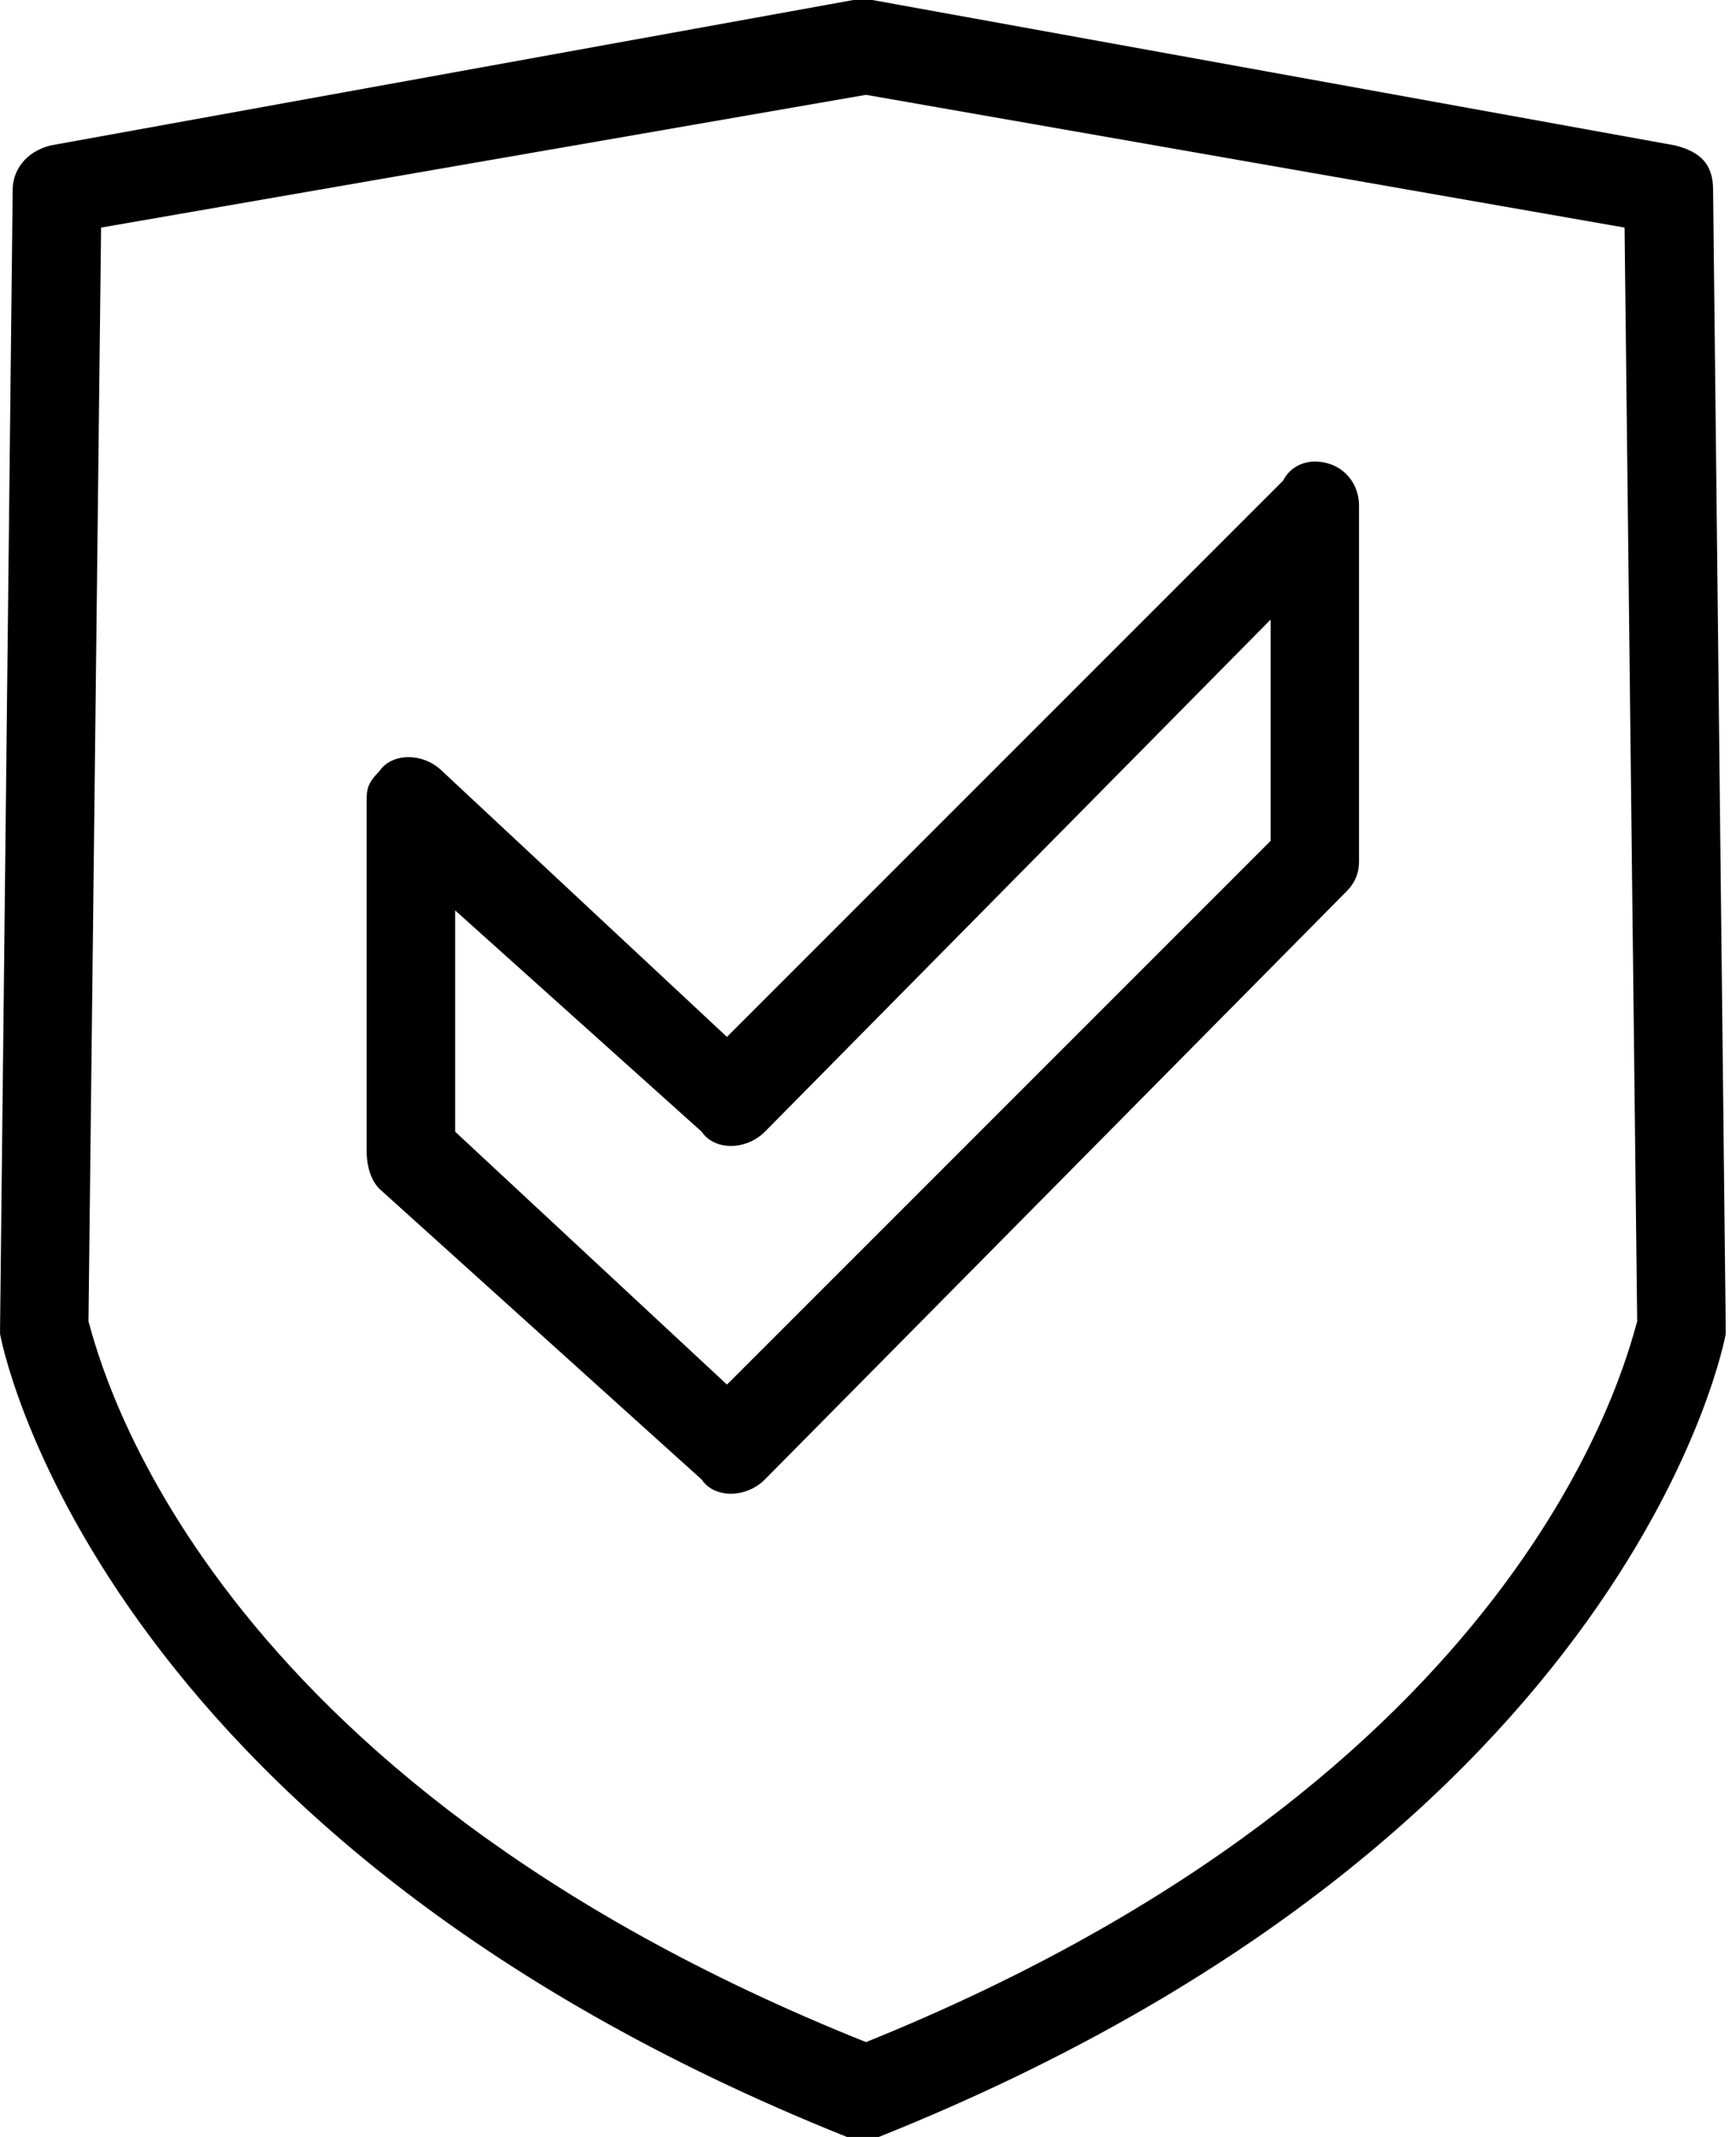 <!-- Generated by IcoMoon.io -->
<svg version="1.1" xmlns="http://www.w3.org/2000/svg" width="26" height="32" viewBox="0 0 26 32">
<title>advantage2</title>
<path d="M12.97 1.42l-11.456 1.988-0.189 16.379c0.189 0.663 1.704 6.817 11.645 10.793 9.846-3.976 11.361-10.13 11.55-10.793l-0.189-16.379-11.361-1.988zM0.757 2.178l12.024-2.178c0.095 0 0.189 0 0.284 0l12.024 2.178c0.379 0.095 0.568 0.284 0.568 0.663l0.189 17.041v0.095c0 0-1.325 7.479-12.686 12.024-0.095 0-0.284 0-0.473 0-11.361-4.544-12.686-12.024-12.686-12.024v-0.095l0.189-17.041c0-0.284 0.189-0.568 0.568-0.663zM6.817 13.633v3.314l4.071 3.787 8.142-8.142v-3.314l-7.574 7.669c-0.284 0.284-0.757 0.284-0.947 0l-3.692-3.314zM5.491 17.231v-5.207c0-0.189 0-0.284 0.189-0.473 0.189-0.284 0.663-0.284 0.947 0l4.26 3.976 8.331-8.331c0.095-0.189 0.284-0.284 0.473-0.284 0.379 0 0.663 0.284 0.663 0.663v5.302c0 0.095 0 0.284-0.189 0.473l-8.71 8.805c-0.284 0.284-0.757 0.284-0.947 0l-4.828-4.355c-0.095-0.095-0.189-0.284-0.189-0.568z"></path>
</svg>
